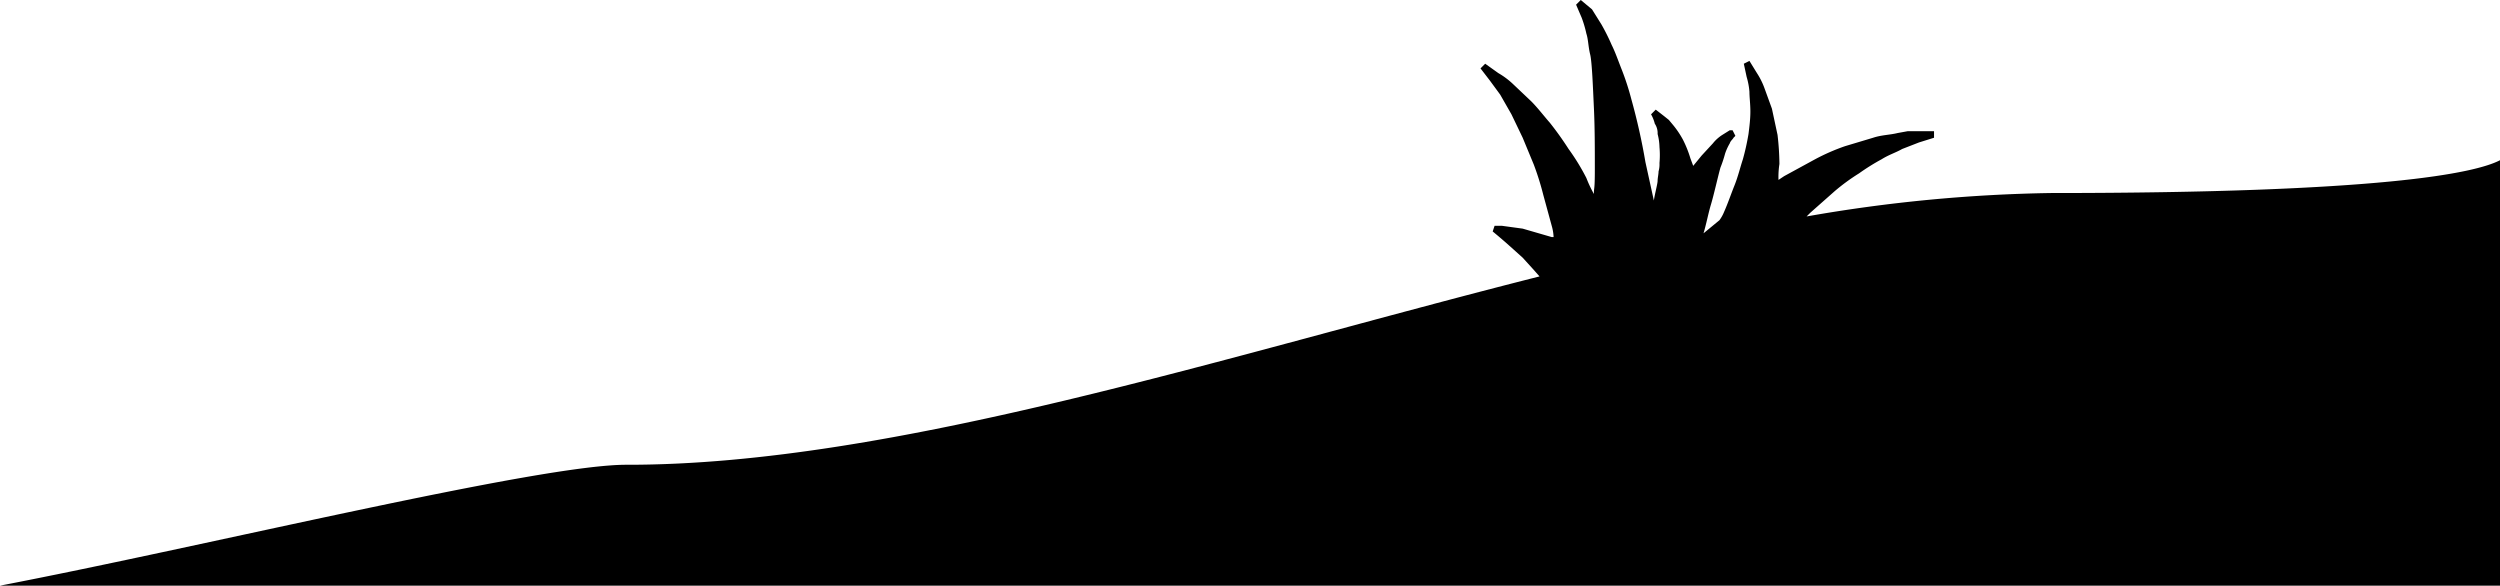 <svg xmlns="http://www.w3.org/2000/svg" viewBox="0 0 266.8 62.5"><path class="cap" d="M0,62.5H266.8V17.1c-2.7,1.4-12.7,3.5-47.9,3.5a164,164,0,0,0-26.1,2.5l.4-.4,2.6-2.3a21.4,21.4,0,0,1,2.6-1.9,22.9,22.9,0,0,1,2.4-1.5c.8-.5,1.5-.7,2.2-1.1l1.8-.7,1.6-.5V14h-2.8l-1.1.2c-.8.2-1.7.2-2.6.5l-3,.9a22.2,22.2,0,0,0-3.2,1.4l-3.3,1.8-.6.4a9.1,9.1,0,0,1,.1-1.7,28.5,28.5,0,0,0-.2-3.1l-.6-2.8-.8-2.2a7.9,7.9,0,0,0-.8-1.6l-.8-1.3-.6.3.3,1.4a7.6,7.6,0,0,1,.3,1.6c0,.6.1,1.3.1,2.1s-.1,1.6-.2,2.4A26.1,26.1,0,0,1,186,17c-.3.9-.5,1.8-.9,2.8s-.7,1.9-1.1,2.8a4.1,4.1,0,0,1-.5.9l-1.7,1.4c.3-1,.5-2.1.8-3.1s.7-2.8,1-3.9a13.1,13.1,0,0,0,.5-1.5,5.8,5.8,0,0,1,.5-1.1c.1-.3.3-.4.4-.6l.2-.2-.3-.6h-.3l-.8.5a4.1,4.1,0,0,0-1,.9l-1.2,1.3-.9,1.1-.3-.8a11.9,11.9,0,0,0-.8-2,9.7,9.7,0,0,0-1-1.5l-.5-.6-.5-.4-.9-.7-.5.5a3.9,3.9,0,0,1,.4,1,1.8,1.8,0,0,1,.3,1.1,5.9,5.9,0,0,1,.2,1.4,9.6,9.6,0,0,1,0,1.7,2.8,2.8,0,0,1-.1.9c0,.3-.1.7-.1,1s-.3,1.4-.4,2.1h0l-.9-4.1a65.8,65.8,0,0,0-1.5-6.7,28.1,28.1,0,0,0-1-3.1c-.4-1-.7-1.9-1.1-2.7a22.5,22.5,0,0,0-1.1-2.2l-1-1.6L168.7,0l-.5.5.6,1.4a12.2,12.2,0,0,1,.5,1.7c.2.6.2,1.4.4,2.2s.3,3.6.4,5.7.1,4.3.1,6.6-.1,1.8-.1,2.6a13,13,0,0,1-.8-1.7,23.2,23.2,0,0,0-1.9-3.1,33.9,33.9,0,0,0-2-2.8c-.7-.8-1.3-1.6-2-2.3L161.5,9a8.3,8.3,0,0,0-1.6-1.2l-1.4-1-.5.5,1,1.3,1.1,1.5,1.2,2.1,1.2,2.5,1.2,2.9a29.9,29.9,0,0,1,1,3.2l.9,3.3a5,5,0,0,1,.2,1.2h-.2l-3.1-.9-2.2-.3h-.8l-.2.6.6.5.7.6.9.8,1,.9,1,1.1.8.9c-33.6,8.5-69,20.1-97.3,20.1C57.8,49.5,21.9,58.3,0,62.5Z"/></svg>
